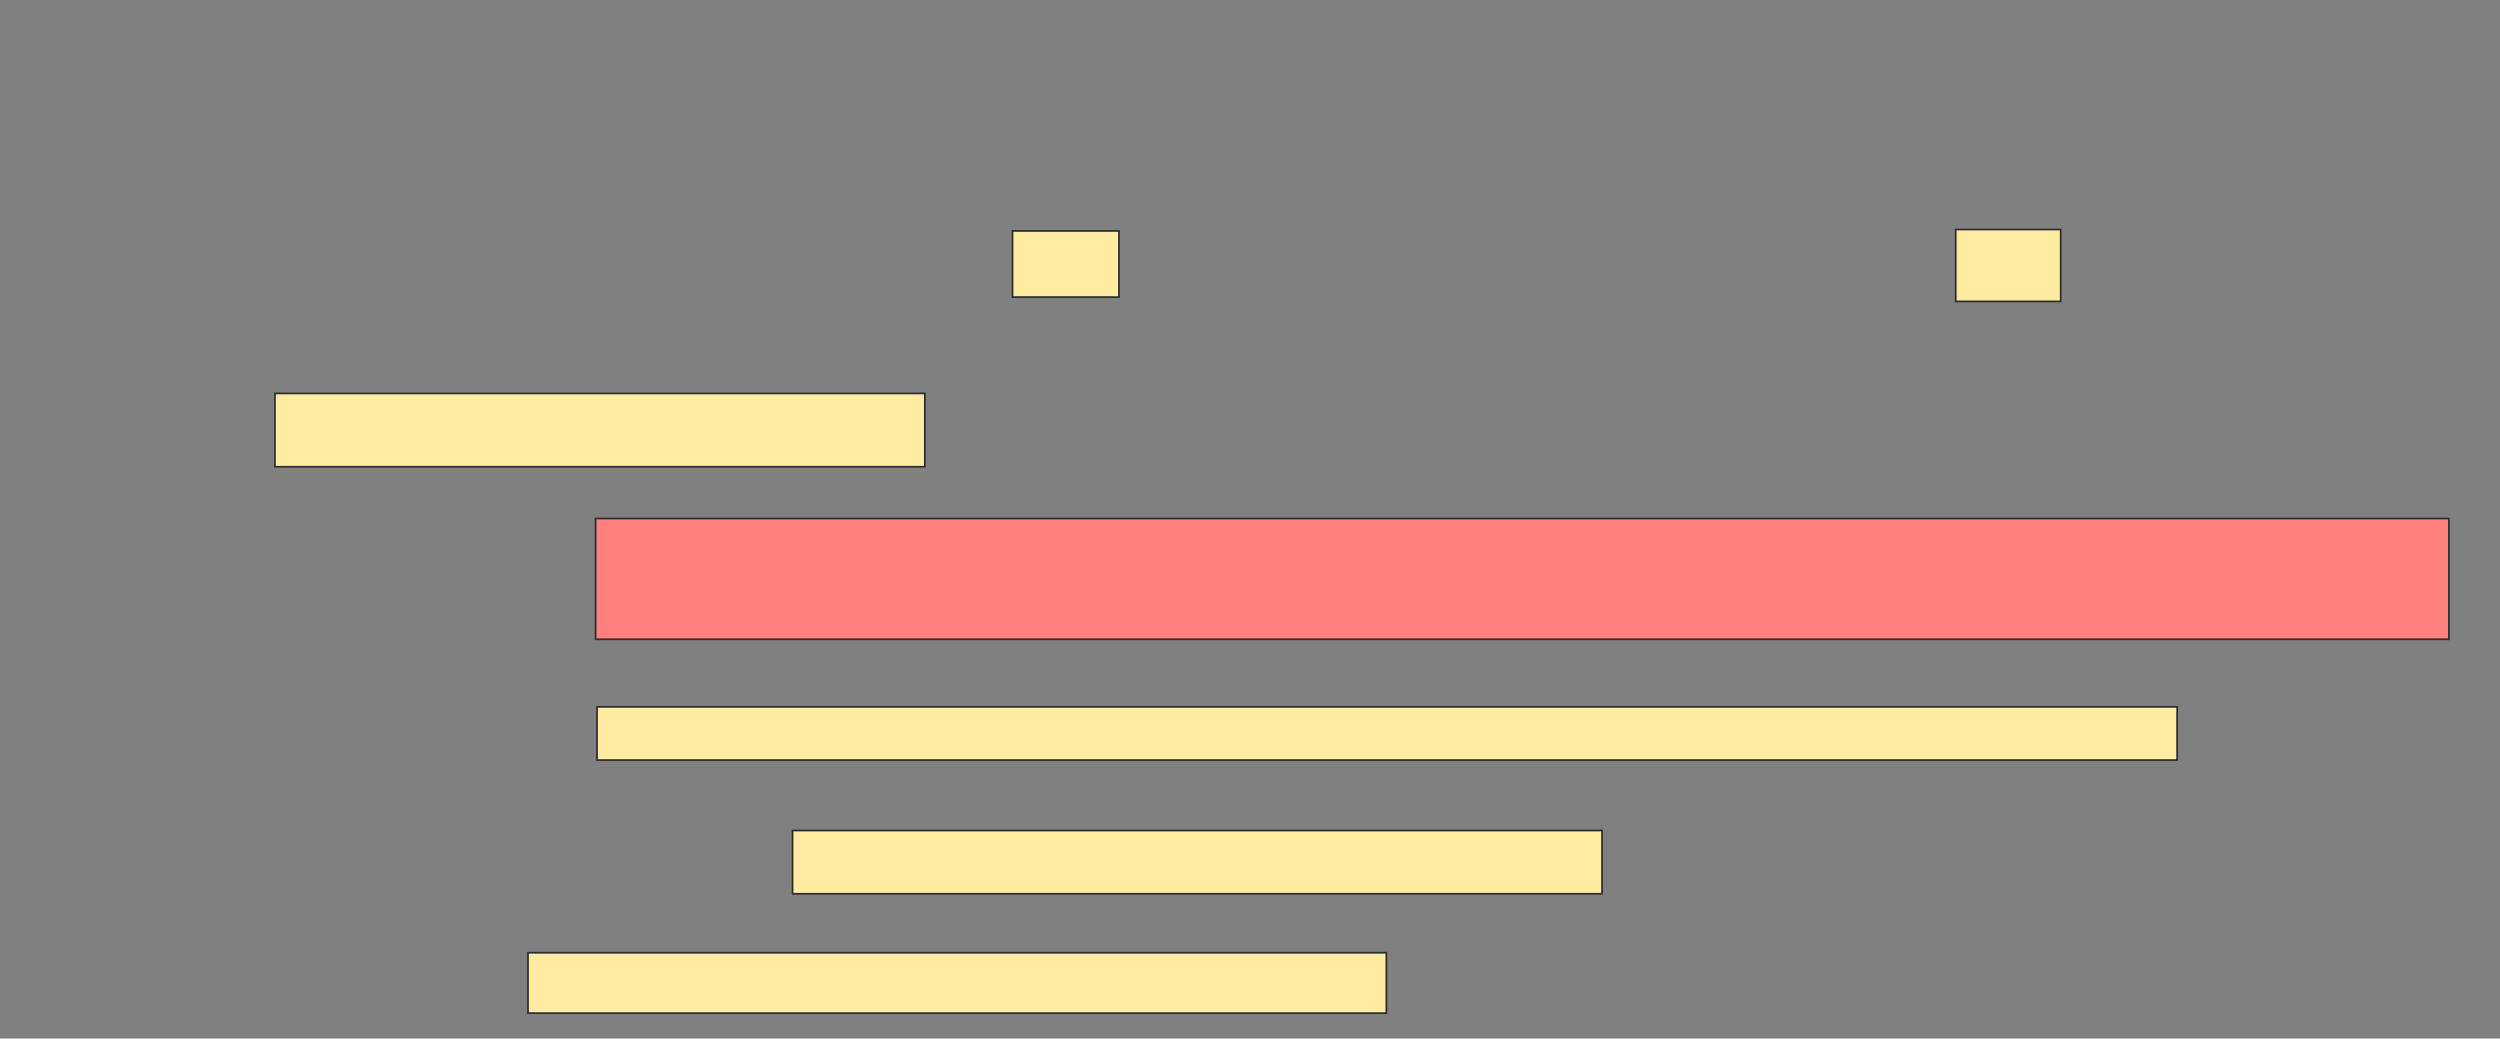 <svg height="597" width="1437" xmlns="http://www.w3.org/2000/svg">
 <rect width="100%" height="100%" fill="#808080" stroke="none"/>
 <!-- Created with Image Occlusion Enhanced -->
 <g>
  <title>Labels</title>
 </g>
 <g>
  <title>Masks</title>
  <rect fill="#FFEBA2" height="42.149" id="c245435c02354b72a57dca18d3facaf0-ao-1" stroke="#2D2D2D" width="373.554" x="158.041" y="226.141"/>
  <rect class="qshape" fill="#FF7E7E" height="69.421" id="c245435c02354b72a57dca18d3facaf0-ao-2" stroke="#2D2D2D" width="1065.289" x="342.339" y="298.041"/>
  <rect fill="#FFEBA2" height="30.579" id="c245435c02354b72a57dca18d3facaf0-ao-3" stroke="#2D2D2D" width="908.264" x="343.165" y="406.306"/>
  <rect fill="#FFEBA2" height="36.364" id="c245435c02354b72a57dca18d3facaf0-ao-4" stroke="#2D2D2D" width="465.289" x="455.562" y="477.38"/>
  <rect fill="#FFEBA2" height="34.711" id="c245435c02354b72a57dca18d3facaf0-ao-5" stroke="#2D2D2D" width="493.388" x="303.496" y="547.628"/>
  <g id="c245435c02354b72a57dca18d3facaf0-ao-6">
   <rect fill="#FFEBA2" height="38.017" stroke="#2D2D2D" width="61.157" x="582.008" y="132.752"/>
   <rect fill="#FFEBA2" height="41.322" stroke="#2D2D2D" width="60.331" x="1124.157" y="131.926"/>
  </g>
 </g>
</svg>